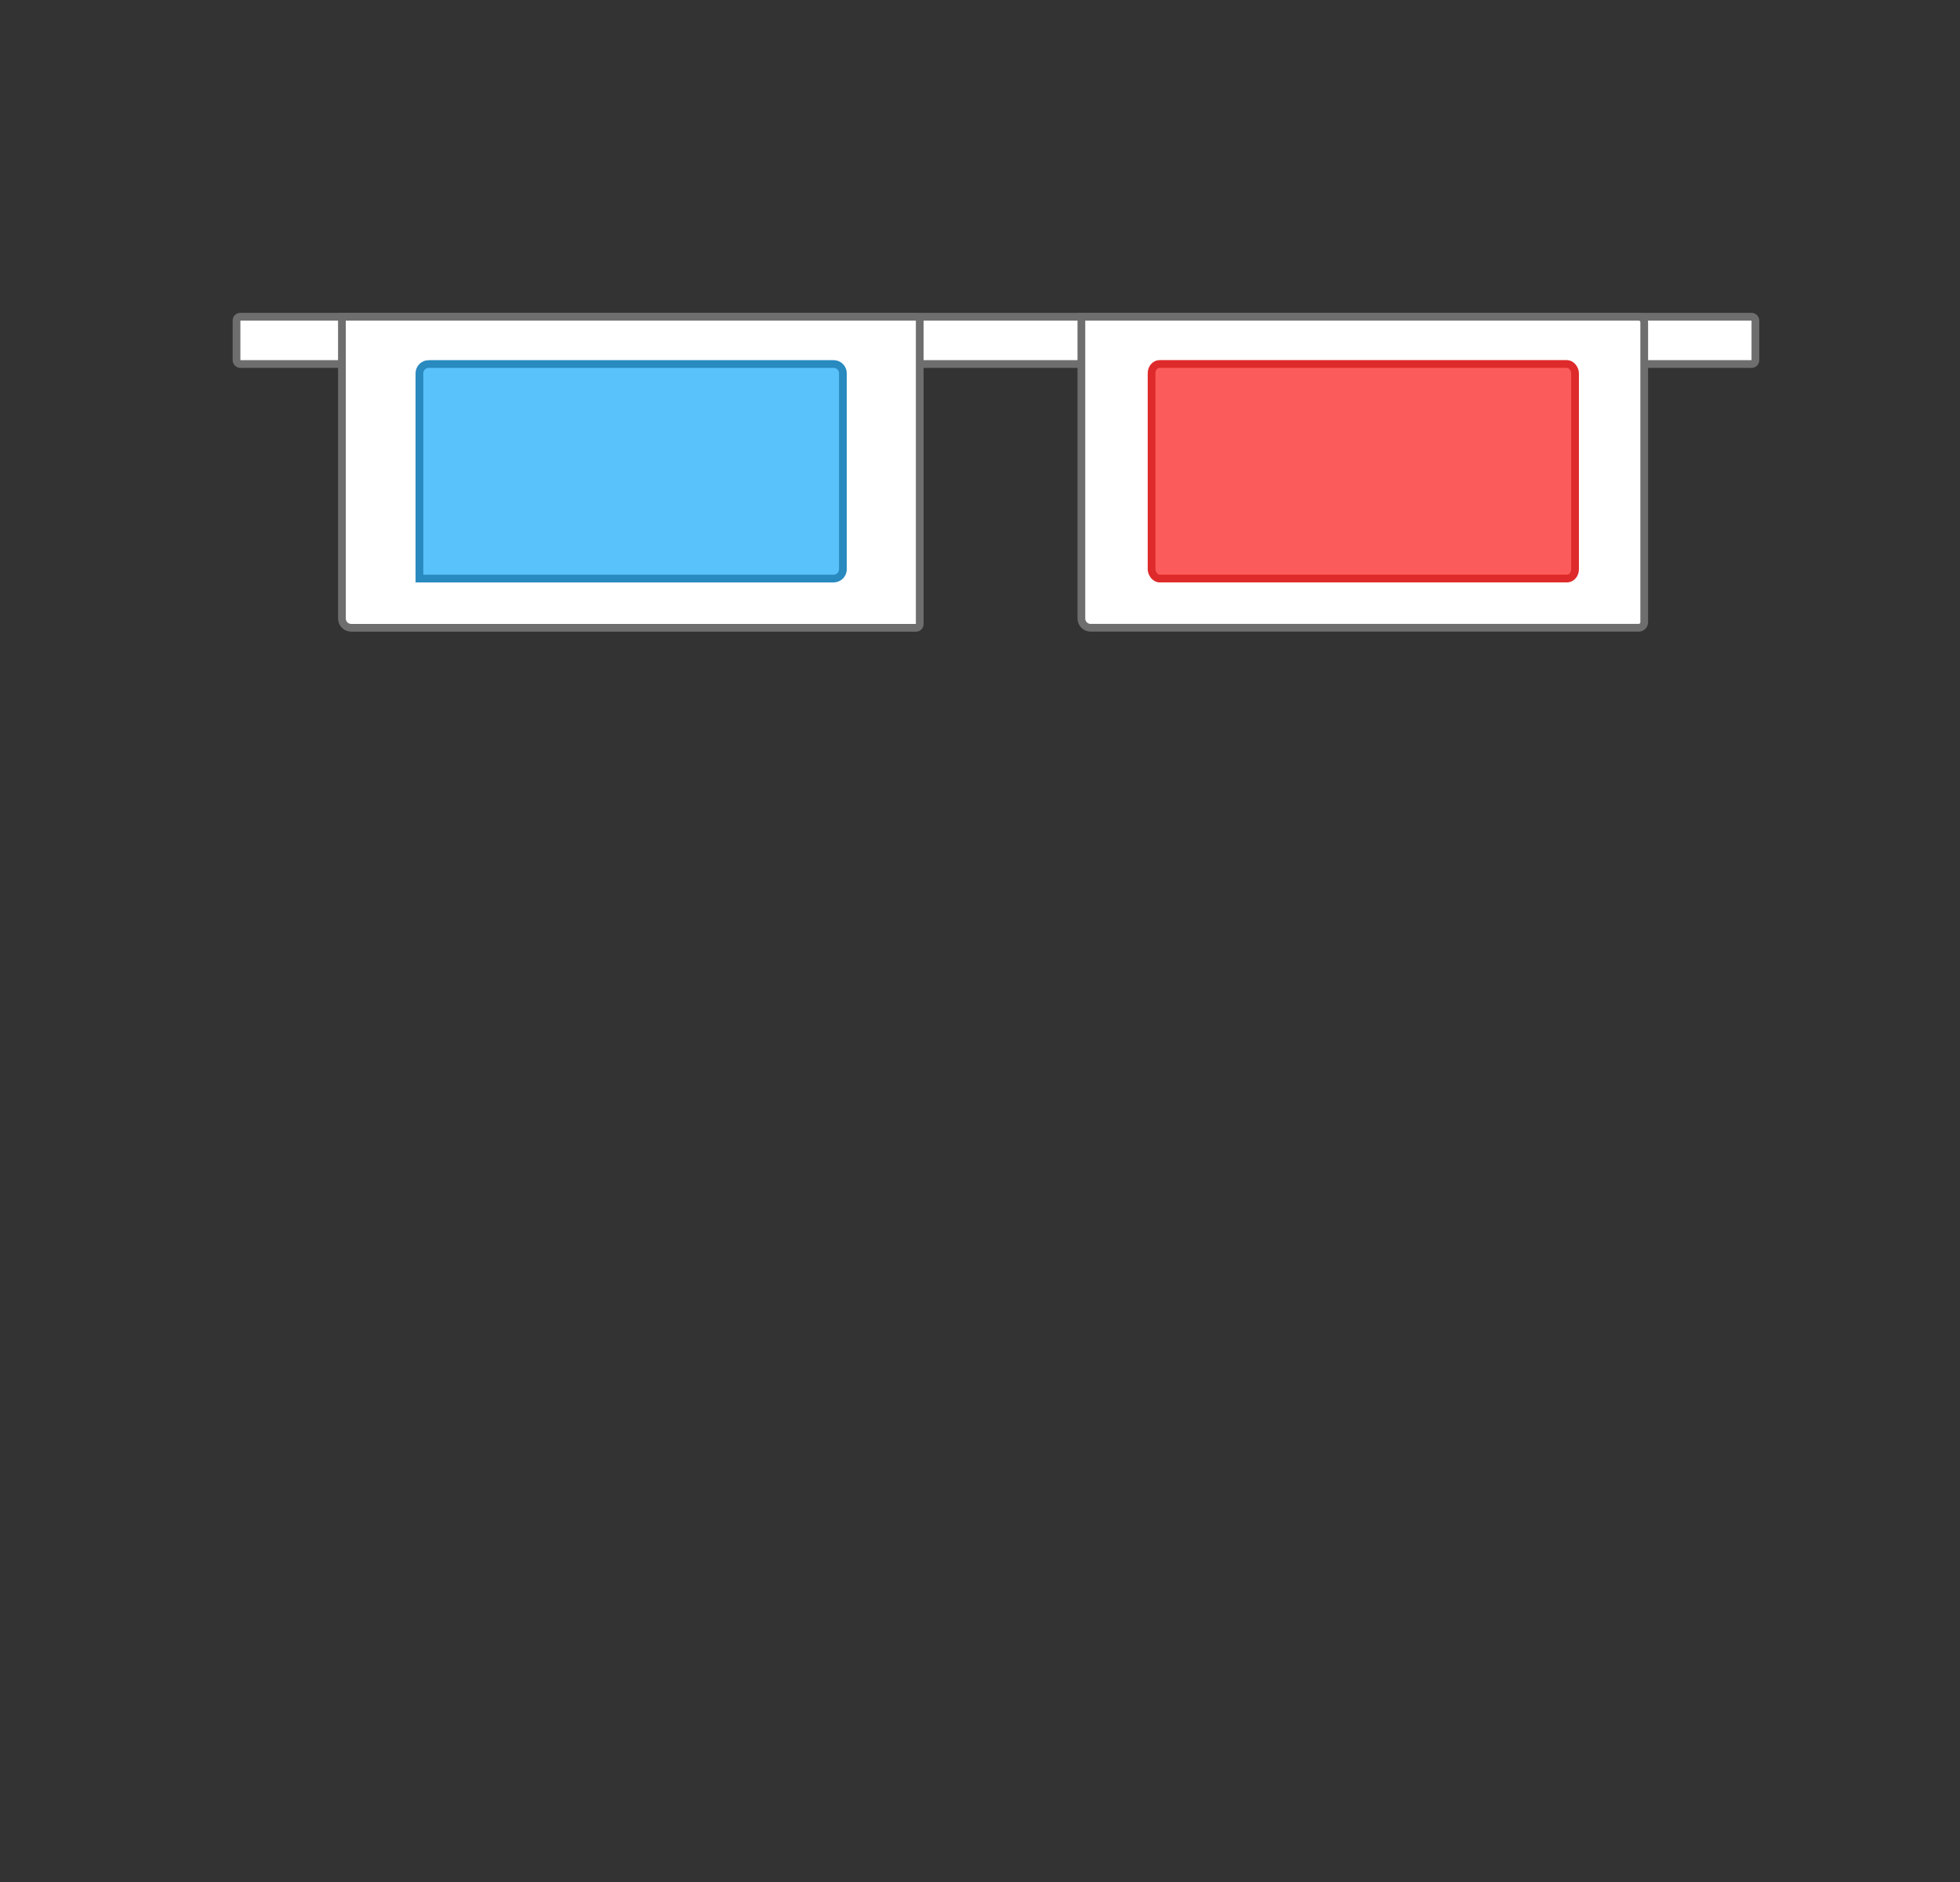 <?xml version="1.0" encoding="UTF-8" standalone="no"?>
<svg
   width="380"
   height="365"
   style=""
   version="1.1"
   id="svg990"
   sodipodi:docname="eye2.svg"
   inkscape:version="1.2.1 (9c6d41e410, 2022-07-14)"
   xml:space="preserve"
   xmlns:inkscape="http://www.inkscape.org/namespaces/inkscape"
   xmlns:sodipodi="http://sodipodi.sourceforge.net/DTD/sodipodi-0.dtd"
   xmlns="http://www.w3.org/2000/svg"
   xmlns:svg="http://www.w3.org/2000/svg"
   xmlns:rdf="http://www.w3.org/1999/02/22-rdf-syntax-ns#"
   xmlns:cc="http://creativecommons.org/ns#"
   xmlns:dc="http://purl.org/dc/elements/1.1/"><rect width="100%" height="100%" fill="#333333" stroke="none"/><defs
     id="defs994"><style
       type="text/css"
       id="style229">
   <![CDATA[
    .str0 {stroke:#828282;stroke-width:41.67;stroke-miterlimit:2.613}
    .str1 {stroke:black;stroke-width:6.94;stroke-miterlimit:2.613}
    .fil1 {fill:black}
    .fil0 {fill:white}
   ]]>
  </style><style
       type="text/css"
       id="style352">
   <![CDATA[
    .str1 {stroke:#288ABF;stroke-width:41.67;stroke-miterlimit:2.613}
    .str0 {stroke:#6E6E6E;stroke-width:41.67;stroke-miterlimit:2.613}
    .str2 {stroke:#DE2A2A;stroke-width:41.67;stroke-miterlimit:2.613}
    .fil1 {fill:#5AC2FA}
    .fil2 {fill:#FC5B5B}
    .fil0 {fill:white}
   ]]>
  </style></defs><sodipodi:namedview
     id="namedview992"
     pagecolor="#505050"
     bordercolor="#eeeeee"
     borderopacity="1"
     inkscape:showpageshadow="0"
     inkscape:pageopacity="0"
     inkscape:pagecheckerboard="0"
     inkscape:deskcolor="#505050"
     showgrid="false"
     inkscape:zoom="0.55753425"
     inkscape:cx="243.0344"
     inkscape:cy="-107.61671"
     inkscape:window-width="1920"
     inkscape:window-height="1017"
     inkscape:window-x="-8"
     inkscape:window-y="-8"
     inkscape:window-maximized="1"
     inkscape:current-layer="svg990" /><title
     id="title976">my vector image</title><!-- Created with Vector Paint - http://www.vectorpaint.yaks.com/ https://chrome.google.com/webstore/detail/hnbpdiengicdefcjecjbnjnoifekhgdo --><g
     class="currentLayer"
     style="display:none"
     id="g988"><title
       id="title979">Layer 1</title><path
       fill="#4a90d6"
       fill-opacity="1"
       stroke="#222222"
       stroke-opacity="1"
       stroke-width="2"
       stroke-dasharray="none"
       stroke-linejoin="round"
       stroke-linecap="butt"
       stroke-dashoffset=""
       fill-rule="nonzero"
       opacity="1"
       d="M 52.423,168.5 C 52.423,75.959 113.061,1 187.923,1 c 74.862,0 135.5,74.959 135.5,167.5 0,92.541 -60.638,167.5 -135.5,167.5 C 113.061,336 52.423,261.041 52.423,168.5 Z"
       id="svg_1"
       class="" /><path
       fill="#4a90d6"
       fill-opacity="1"
       stroke="#222222"
       stroke-opacity="1"
       stroke-width="2"
       stroke-dasharray="none"
       stroke-linejoin="round"
       stroke-linecap="butt"
       stroke-dashoffset=""
       fill-rule="nonzero"
       opacity="1"
       d="M 1,331.5 C 1,313.544 39.934,299 88,299 136.066,299 175,313.544 175,331.5 175,349.456 136.066,364 88,364 39.934,364 1,349.456 1,331.5 Z"
       id="svg_2"
       class="" /><path
       fill="#4a90d6"
       fill-opacity="1"
       stroke="#222222"
       stroke-opacity="1"
       stroke-width="2"
       stroke-dasharray="none"
       stroke-linejoin="round"
       stroke-linecap="butt"
       stroke-dashoffset=""
       fill-rule="nonzero"
       opacity="1"
       d="m 201.952,330.865 c 0,-17.956 38.934,-32.5 87,-32.5 48.066,0 87,14.544 87,32.5 0,17.956 -38.934,32.5 -87,32.5 -48.066,0 -87,-14.544 -87,-32.5 z"
       class=""
       id="svg_3" /><path
       fill="#000000"
       fill-opacity="1"
       stroke="#222222"
       stroke-opacity="1"
       stroke-width="2"
       stroke-dasharray="none"
       stroke-linejoin="round"
       stroke-linecap="butt"
       stroke-dashoffset=""
       fill-rule="nonzero"
       opacity="1"
       d="M 2.904,324.18 H 29.888"
       id="svg_4"
       class="" /><path
       fill="#000000"
       fill-opacity="1"
       stroke="#222222"
       stroke-opacity="1"
       stroke-width="2"
       stroke-dasharray="none"
       stroke-linejoin="round"
       stroke-linecap="butt"
       stroke-dashoffset=""
       fill-rule="nonzero"
       opacity="1"
       d="M 1.846,333.704 H 29.359"
       id="svg_5"
       class="" /><path
       fill="#000000"
       fill-opacity="1"
       stroke="#222222"
       stroke-opacity="1"
       stroke-width="2"
       stroke-dasharray="none"
       stroke-linejoin="round"
       stroke-linecap="butt"
       stroke-dashoffset=""
       fill-rule="nonzero"
       opacity="1"
       d="m 348.935,334.762 h 24.868"
       id="svg_7"
       class="" /><path
       fill="#000000"
       fill-opacity="1"
       stroke="#222222"
       stroke-opacity="1"
       stroke-width="2"
       stroke-dasharray="none"
       stroke-linejoin="round"
       stroke-linecap="butt"
       stroke-dashoffset=""
       fill-rule="nonzero"
       opacity="1"
       d="m 351.581,323.651 h 22.222"
       id="svg_9"
       class="" /></g><g
     id="g68"
     transform="translate(4.634,-0.803)"
     style="display:none"><g
       class="currentLayer"
       style="display:none"
       id="g988-9"><title
         id="title979-2">Layer 1</title><path
         fill="#4a90d6"
         fill-opacity="1"
         stroke="#222222"
         stroke-opacity="1"
         stroke-width="2"
         stroke-dasharray="none"
         stroke-linejoin="round"
         stroke-linecap="butt"
         stroke-dashoffset=""
         fill-rule="nonzero"
         opacity="1"
         d="M 52.423,168.5 C 52.423,75.959 113.061,1 187.923,1 c 74.862,0 135.5,74.959 135.5,167.5 0,92.541 -60.638,167.5 -135.5,167.5 C 113.061,336 52.423,261.041 52.423,168.5 Z"
         id="svg_1-5"
         class="" /><path
         fill="#4a90d6"
         fill-opacity="1"
         stroke="#222222"
         stroke-opacity="1"
         stroke-width="2"
         stroke-dasharray="none"
         stroke-linejoin="round"
         stroke-linecap="butt"
         stroke-dashoffset=""
         fill-rule="nonzero"
         opacity="1"
         d="M 1,331.5 C 1,313.544 39.934,299 88,299 136.066,299 175,313.544 175,331.5 175,349.456 136.066,364 88,364 39.934,364 1,349.456 1,331.5 Z"
         id="svg_2-6"
         class="" /><path
         fill="#4a90d6"
         fill-opacity="1"
         stroke="#222222"
         stroke-opacity="1"
         stroke-width="2"
         stroke-dasharray="none"
         stroke-linejoin="round"
         stroke-linecap="butt"
         stroke-dashoffset=""
         fill-rule="nonzero"
         opacity="1"
         d="m 201.952,330.865 c 0,-17.956 38.934,-32.5 87,-32.5 48.066,0 87,14.544 87,32.5 0,17.956 -38.934,32.5 -87,32.5 -48.066,0 -87,-14.544 -87,-32.5 z"
         class=""
         id="svg_3-0" /><path
         fill="#000000"
         fill-opacity="1"
         stroke="#222222"
         stroke-opacity="1"
         stroke-width="2"
         stroke-dasharray="none"
         stroke-linejoin="round"
         stroke-linecap="butt"
         stroke-dashoffset=""
         fill-rule="nonzero"
         opacity="1"
         d="M 2.904,324.18 H 29.888"
         id="svg_4-44"
         class="" /><path
         fill="#000000"
         fill-opacity="1"
         stroke="#222222"
         stroke-opacity="1"
         stroke-width="2"
         stroke-dasharray="none"
         stroke-linejoin="round"
         stroke-linecap="butt"
         stroke-dashoffset=""
         fill-rule="nonzero"
         opacity="1"
         d="M 1.846,333.704 H 29.359"
         id="svg_5-6"
         class="" /><path
         fill="#000000"
         fill-opacity="1"
         stroke="#222222"
         stroke-opacity="1"
         stroke-width="2"
         stroke-dasharray="none"
         stroke-linejoin="round"
         stroke-linecap="butt"
         stroke-dashoffset=""
         fill-rule="nonzero"
         opacity="1"
         d="m 348.935,334.762 h 24.868"
         id="svg_7-8"
         class="" /><path
         fill="#000000"
         fill-opacity="1"
         stroke="#222222"
         stroke-opacity="1"
         stroke-width="2"
         stroke-dasharray="none"
         stroke-linejoin="round"
         stroke-linecap="butt"
         stroke-dashoffset=""
         fill-rule="nonzero"
         opacity="1"
         d="m 351.581,323.651 h 22.222"
         id="svg_9-0"
         class="" /></g><g
       class="currentLayer"
       id="g1055"
       transform="matrix(0.077,0,0,0.078,32.734,1.154)"
       style="clip-rule:evenodd;display:inline;fill-rule:evenodd;image-rendering:optimizeQuality;shape-rendering:geometricPrecision;text-rendering:geometricPrecision"><title
         id="title1040">Layer 1</title><g
         id="Layer_x0020_1"
         class=""
         inkscape:label="Layer 1"
         inkscape:groupmode="layer"><g
           id="_3121693591840"><path
             class="fil0"
             d="m 1492.825,4283.758 c -182.93,260.2 -442.92,292.55 -747.28,246.82 -138.31,-20.78 -75.63,-34.12 -125.55,-22.22 -23.43,-19.32 -11.46,-6.41 -31.08,-42.75 v -0.01 c 10.65,-39.91 2,-24.56 20.31,-48.8 l -10.46,2.5 90.05,-90.38 c 76.91,-61.54 391.95,-181.49 354.19,-263.46 60.28,-124.22 209.84,-176.05 334.06,-115.77 124.22,60.28 176.05,209.84 115.77,334.06 z"
             id="svg_1-7"
             style="fill:#d550e6" /></g><path
           class="fil1"
           d="m 1267.916,4174.608 c -98.14,202.24 -379.81,187.83 -653.3,287.97 l -25.7,3.02"
           id="svg_2-2"
           style="fill:none" /><path
           class="fil1"
           d="m 588.926,4174.608 c 98.14,202.24 379.81,187.83 653.3,287.97 l 25.7,3.02"
           id="svg_3-2"
           style="fill:none" /><g
           id="_3121693590640"><path
             class="fil0"
             d="m 2817.405,3989.788 c 197.2,261.85 285.22,230.1 413.13,377.67 l 58.43,85.83 c -6.8,16.07 -26.91,1.07 -53.31,20.96 -2.18,0.46 -5.79,1.77 -0.34,0.26 -0.95,0.72 -1.91,1.49 -2.87,2.31 5.79,-2.74 4.98,-2.93 3.21,-2.56 l -0.34,0.26 c 3.74,-1.04 11.72,-3.39 27.36,-8.26 l 66.33,77.78 -7.25,17.07 -0.57,0.23 -0.71,-1.83 c -2.05,-0.46 -45.51,10 -62.1,14.03 l 15.18,17.8 c 38.48,-11.95 15.26,-5.54 29.58,-10.16 -56.35,43.08 -126.56,-5.11 -199.73,-16.06 -334.73,-50.1 -303.29,0.11 -633.71,-216.01 -99.22,-96.02 -101.81,-254.29 -5.79,-353.5 96.02,-99.22 254.29,-101.81 353.5,-5.79 z m 395.73,530.7 c 0.17,-5.48 0.76,-12.8 1.12,-23.54 l -7.01,16.63 z"
             id="svg_4-4"
             style="fill:#d550e6" /></g><path
           class="fil1"
           d="m 2643.546,4169.428 c 277.64,268.7 410.12,186 588.55,346.93 46.41,41.85 42.14,-27.78 19.9,58.7"
           id="svg_5-8"
           style="fill:none" /><ellipse
           class="fil2"
           cx="2013.786"
           cy="2473.398"
           rx="1776.1"
           ry="2152.31"
           id="svg_6"
           style="fill:#e26af2" /><g
           id="_3121693592416"><path
             class="fil2"
             d="m 1964.545,4571.428 -0.13,0.03 c 185.83,2.69 176.58,-184.11 269.69,-112.34 239.24,184.41 163.76,59.86 259.33,-26.77 45.79,-41.5 261.14,-4.15 289.51,-139.4 38.73,-184.64 168.23,-175.5 288.88,-212.38 -39.4,-151.28 176.17,-199.75 284.7,-254.97 -1.67,-3.08 -3.6,-6.58 -5.86,-10.59 -156.58,-277.24 140.81,-318.28 217.99,-355.17 l -8.48,-18.78 c -135.84,-266.72 -193.6,-395.9 70.6,-586.54 -21.98,-48.61 -44.72,-78.81 -72.17,-130.11 -134.51,-251.39 -38.29,-291.7 30.69,-378.56 -28.09,-25.77 -56.45,-56.17 -56.45,-56.17 -94.42,-123.09 -14.01,-220.04 52.14,-296.48 -62.44,-35.58 -120.09,-71.14 -157.87,-145.58 -68.91,-135.79 -12.34,-207.53 34.53,-285.88 -106.43,-63.26 -245.8,-95.96 -319.31,-208.49 -80.5,-123.22 -36.35,-189.04 0.23,-274.52 l -8.67,-3.61 c -161.56,-67.36 -249.9,-137.06 -252.26,-270.23 -112.71,31.81 -247.59,51.86 -342.67,-3.61 -88.17,-51.43 -116.43,-109.33 -123.89,-170.83 -163.52,56.63 -289.65,-8.81 -415.91,-151.22 -85.3,23.62 -168.52,20.75 -277.98,1.01 -88.57,90.04 -174.22,139.88 -283.96,135.23 -19.11,52.98 -43.61,87.39 -104,154.17 l 4.45,-9.59 c -66.3,90.08 -160.99,67.89 -287.32,63.78 -17.72,55.33 -31.25,81.39 -93.2,172 -107.67,157.47 -59.66,73.41 -164.23,259.59 -143.83,256.08 -162.33,191.83 -289.82,269.63 -2.84,222.34 127.65,600.89 -185.86,693.1 7.22,49.96 31.63,117.33 40.26,141.85 81.56,231.5 230.62,384.67 49.16,540.05 61.65,112.52 377.63,328.54 133.18,549.12 84.53,135.09 274.35,202.17 279.57,376.64 5.86,195.78 400.28,144.98 345.26,320.33 48,93.13 174.08,121.19 257.83,161.92 131.59,64 139.78,139.6 213.42,230.44 l -0.18,0.74 c 42.11,-13.09 174.38,-58.41 216.55,-39.37 30.95,13.98 -1.68,22.27 112.28,71.56 z m -12.49,3.02 -0.88,0.21 c 0.6,0.42 1.19,0.8 1.77,1.14 -0.26,-0.48 -0.55,-0.93 -0.89,-1.35 z m -22.68,5.11 c -97.96,20.76 -58.39,-7.97 -103.4,-24.96 2.02,2.29 2.32,2.36 4.91,3.9 l 0.06,0.55 c -220.93,68.33 -179.44,158.74 -341.39,-29.36 -126.81,-147.29 -435.11,-137.94 -496.17,-345.48 -201.23,-55.34 -364.94,-132.1 -388.03,-364.73 0.03,1.12 1.5,13.53 1.07,16.03 -121.49,-152.09 -473.98,-289.08 -238.89,-566.24 -33.37,-33.85 -193.27,-217.61 -210.13,-249.1 -64.14,-119.8 -43.06,-216.67 29.27,-299.6 -104.36,-243.57 -365.18,-690.61 6.01,-802.63 l -5.3,-138.37 c -41.88,-347.06 -107.14,-441.79 237.24,-614.55 7.7,-3.87 146.35,-281.25 163.57,-307.57 130.42,-199.39 57.95,-96.11 131.12,-273.13 57.92,-140.14 213.21,-157.96 353.45,-157.44 38.39,-130.21 78.99,-270.12 280.8,-250.65 24.87,2.4 45.45,8.41 66.52,15.19 176.13,-182.27 188.25,-132.78 433.83,-126.92 112.69,2.69 204.11,-199.55 454.4,98.81 4.25,5.07 9.18,11.38 14.56,17.97 254.9,-129.91 475.12,-41.26 519.9,196.31 131.68,-29.38 226.73,-46.81 396.44,106.09 103.28,93.05 91.72,163.57 74.61,232.72 156.7,83.87 296.41,192.41 230.83,415.19 -4.68,15.89 -8.93,28.93 -13.11,40.28 155.8,85.94 454.65,237.45 274.56,530.28 59.53,42.66 132.97,118.7 152.46,167.6 42.41,106.41 3.53,215.4 -65.68,299.67 104.36,127.82 61.43,252 -66.17,389.06 58,150.3 247.7,375.16 -17.99,535.53 -67.28,40.61 -26.61,15.16 -73.97,52.73 -6.07,62.67 321.8,485.69 -152.71,585.99 32.21,67.72 71.67,156.92 -25.67,241.32 -90.38,78.37 -168.96,84.15 -262.78,120.23 20.5,227.63 -307.28,160.38 -331.14,231.2 -57.44,170.52 -213.24,246.06 -383.97,233.99 -69.02,84.31 -122.29,170.89 -266.2,95.45 -51.44,-26.96 -86.25,-62.56 -123.94,-102.41 -65.98,47.02 -111.85,114.92 -246.51,53.64 -7.09,-2.69 -11.38,-10.15 -16.96,-23.01 1.73,-1.33 3.22,-2.52 4.52,-3.6 z M 375.426,3260.208 c 2.12,-2.17 1.88,-1.56 2.41,-4.34 -1,1.57 -1.79,3 -2.41,4.34 z m -150.58,-1350.69 c 3.79,-0.87 7.49,-1.78 11.39,-2.59 -4.04,0.5 -7.82,1.38 -11.39,2.59 z M 1450.936,201.328 l 3.69,1.11 c -1.19,-0.44 -2.42,-0.81 -3.69,-1.11 z m 2007.85,925.03 c -1.42,-1.43 -2.89,-2.83 -4.42,-4.19 1.31,1.37 2.81,2.77 4.42,4.19 z m -178.08,2904.31 c -0.65,-2.46 -1.4,-4.95 -2.24,-7.5 0.81,2.55 1.5,5.01 2.24,7.5 z m 300.52,-578.43 c 0.93,-0.79 1.78,-1.59 2.46,-2.39 -0.91,0.72 -1.72,1.53 -2.46,2.39 z m 74.34,-615.12 c 3.22,-2.2 6.43,-4.41 9.73,-6.63 -3.51,0.4 -6.78,2.92 -9.73,6.63 z m -170.46,-1318.47 c 0.83,-1.78 1.66,-3.56 2.46,-5.35 -0.95,1.77 -1.77,3.56 -2.46,5.35 z m -325.53,-484.54 1,-3.12 c -0.39,1.03 -0.72,2.07 -1,3.12 z m -1004.05,-624.78 c 2.8,-1.63 5.63,-3.31 8.46,-5.07 -2.84,1.72 -5.66,3.41 -8.46,5.07 z m -1075.41,318.24 c 3.36,-9.17 6.44,-18.9 9.43,-29.22 -3.41,10.4 -6.54,20.11 -9.43,29.22 z M 315.296,2188.978 c 0.7,-2.56 0.98,-5.2 0.72,-7.92 -0.37,2.47 -0.6,5.12 -0.72,7.92 z m 219.33,1251.57 c -0.19,-0.74 -0.43,-1.53 -0.73,-2.38 l -0.24,0.74 0.96,1.64 z m 627.51,700.46 c -0.35,-1.43 -0.92,-2.73 -1.77,-3.84 0.57,1.29 1.17,2.57 1.77,3.84 z m 472.26,398.67 c -2.13,-0.08 -2.56,-0.09 -5.19,0.99 l 0.12,0.54 c 1.47,-0.43 3.17,-0.94 5.07,-1.53 z"
             id="svg_7-0"
             style="fill:#e26af2" /></g><path
           class="fil1"
           d="m 1964.545,4571.428 c -212.11,0 3.02,-109.45 -317.45,15.37 -84.65,32.97 -98.57,-198.8 -329.8,-238.09 -24.97,-4.24 -287.31,-138.55 -236.07,-230.03 7.35,-13.12 -375.59,-71.16 -368.85,-296.04 3.83,-127.94 -438.91,-299.07 -254.97,-467.36 208.17,-190.46 -412.72,-388.27 -114.64,-585.02 62.11,-41 -372.72,-669.93 -88.18,-702.43 233.17,-26.63 4.59,-573.31 97.76,-653.3 180.22,-154.71 153.35,20.82 338.11,-366.08 52.31,-109.55 174.19,-194.73 207.1,-383.46 10.24,-58.72 221.99,-35.27 291,-35.27 0.17,-1.43 56.05,-35.2 76.34,-147.14 45.81,-252.74 139.45,74.35 330.05,-174.6 90.22,-117.83 257.37,50.16 442.42,-81.63 73.4,-52.28 166.87,330.42 388,149.91 44.37,-36.22 255.1,-98.96 202.82,158.72 -40.33,198.82 279.18,-13.42 379.18,44.09 191.7,110.24 72.98,70.51 85.16,235.82 5.83,79.13 404.19,72.93 214.66,361.54 -108.81,165.7 537.29,194.83 314.43,467.36 -197.85,241.95 408.37,175.71 80.12,471.89 -156.24,140.98 269.85,92.93 -26.45,365.83 -105.98,97.61 250.06,378.21 61.73,480.72 -405.47,220.69 192.19,474.93 -123.46,624.57 -91.13,43.2 -261.05,8.43 -134.54,203.57 108.56,167.45 -337.56,177.2 -300.57,271.85 73.47,188.02 -266.64,49.9 -305.61,245.4 -18.04,90.47 -177.51,208.99 -316.7,174.85 -46.33,-11.36 -69.61,297.76 -351.22,16.13 -33.5,-33.5 -71.09,137.35 -247.66,92.72 -42.86,-10.83 13.91,5 24.94,6.55"
           id="svg_8"
           style="fill:none" /></g></g></g><g
     style="clip-rule:evenodd;display:none;fill-rule:evenodd"
     id="g257"
     transform="matrix(0.034,0,0,0.034,111.079,3.908)"><rect
       id="backgroundrect"
       width="100%"
       height="100%"
       x="0"
       y="0"
       fill="none"
       stroke="none" /><g
       class="currentLayer"
       id="g241"
       style="display:inline"><title
         id="title233">Layer 1</title><g
         id="Layer_x0020_1-8"
         class="">
  <ellipse
   class="fil0 str0"
   cx="3679.36"
   cy="2090.88"
   rx="1265.08"
   ry="1747.93"
   id="svg_1-70" />
  <ellipse
   class="fil0 str0"
   cx="1429.25"
   cy="1950.73"
   rx="1429.25"
   ry="1950.73"
   id="svg_2-9" />
  <ellipse
   class="fil1 str1"
   cx="1408.11"
   cy="2047.3"
   rx="318.68"
   ry="463.54"
   id="svg_3-7" />
  <ellipse
   class="fil1 str1"
   cx="3631.08"
   cy="2063.75"
   rx="289.71"
   ry="434.57"
   id="svg_4-8" />
 </g></g></g><g
     style="clip-rule:evenodd;display:inline;fill-rule:evenodd"
     id="g382"
     transform="matrix(0.036,0,0,0.036,45.856,61.414)"><g
       class="currentLayer"
       id="g365"
       style="display:inline"><title
         id="title356">Layer 1</title><g
         id="Layer_x0020_1-0"
         class="">
  <rect
   class="fil0 str0"
   x="0"
   y="0.14"
   width="8179.87"
   height="254.69"
   rx="19.91"
   ry="20"
   id="svg_1-9" />
  <path
   class="fil0 str0"
   d="M 567.63,0.14 H 3659.43 c 11,0 20,9 20,20 V 1655.76 c 0,11 -9,20 -20,20 H 617.63 c -27.5,0 -50,-22.5 -50,-50 z"
   id="svg_2-0" />
  <path
   class="fil0 str0"
   d="m 4550,2.1484375e-4 h 3001.17 c 16.5,0 30,13.5 30,30 V 1645.62 c 0,16.5 -13.5,30 -30,30 h -2951.17 c -27.5,0 -50,-22.5 -50,-50 z"
   id="svg_3-71" />
  <path
   class="fil1 str1"
   d="m 1035.05,254.83 h 2180.64 c 27.5,0 50,22.5 50,50 V 1360.55 c 0,27.5 -22.5,50 -50,50 H 985.05 V 304.83 c 0,-27.5 22.5,-50 50,-50 z"
   id="svg_4-5" />
  <rect
   class="fil2 str2"
   x="4928.02"
   y="254.69"
   width="2280.64"
   height="1155.72"
   rx="42.98"
   ry="50"
   id="svg_5-83" />
 </g></g></g></svg>
